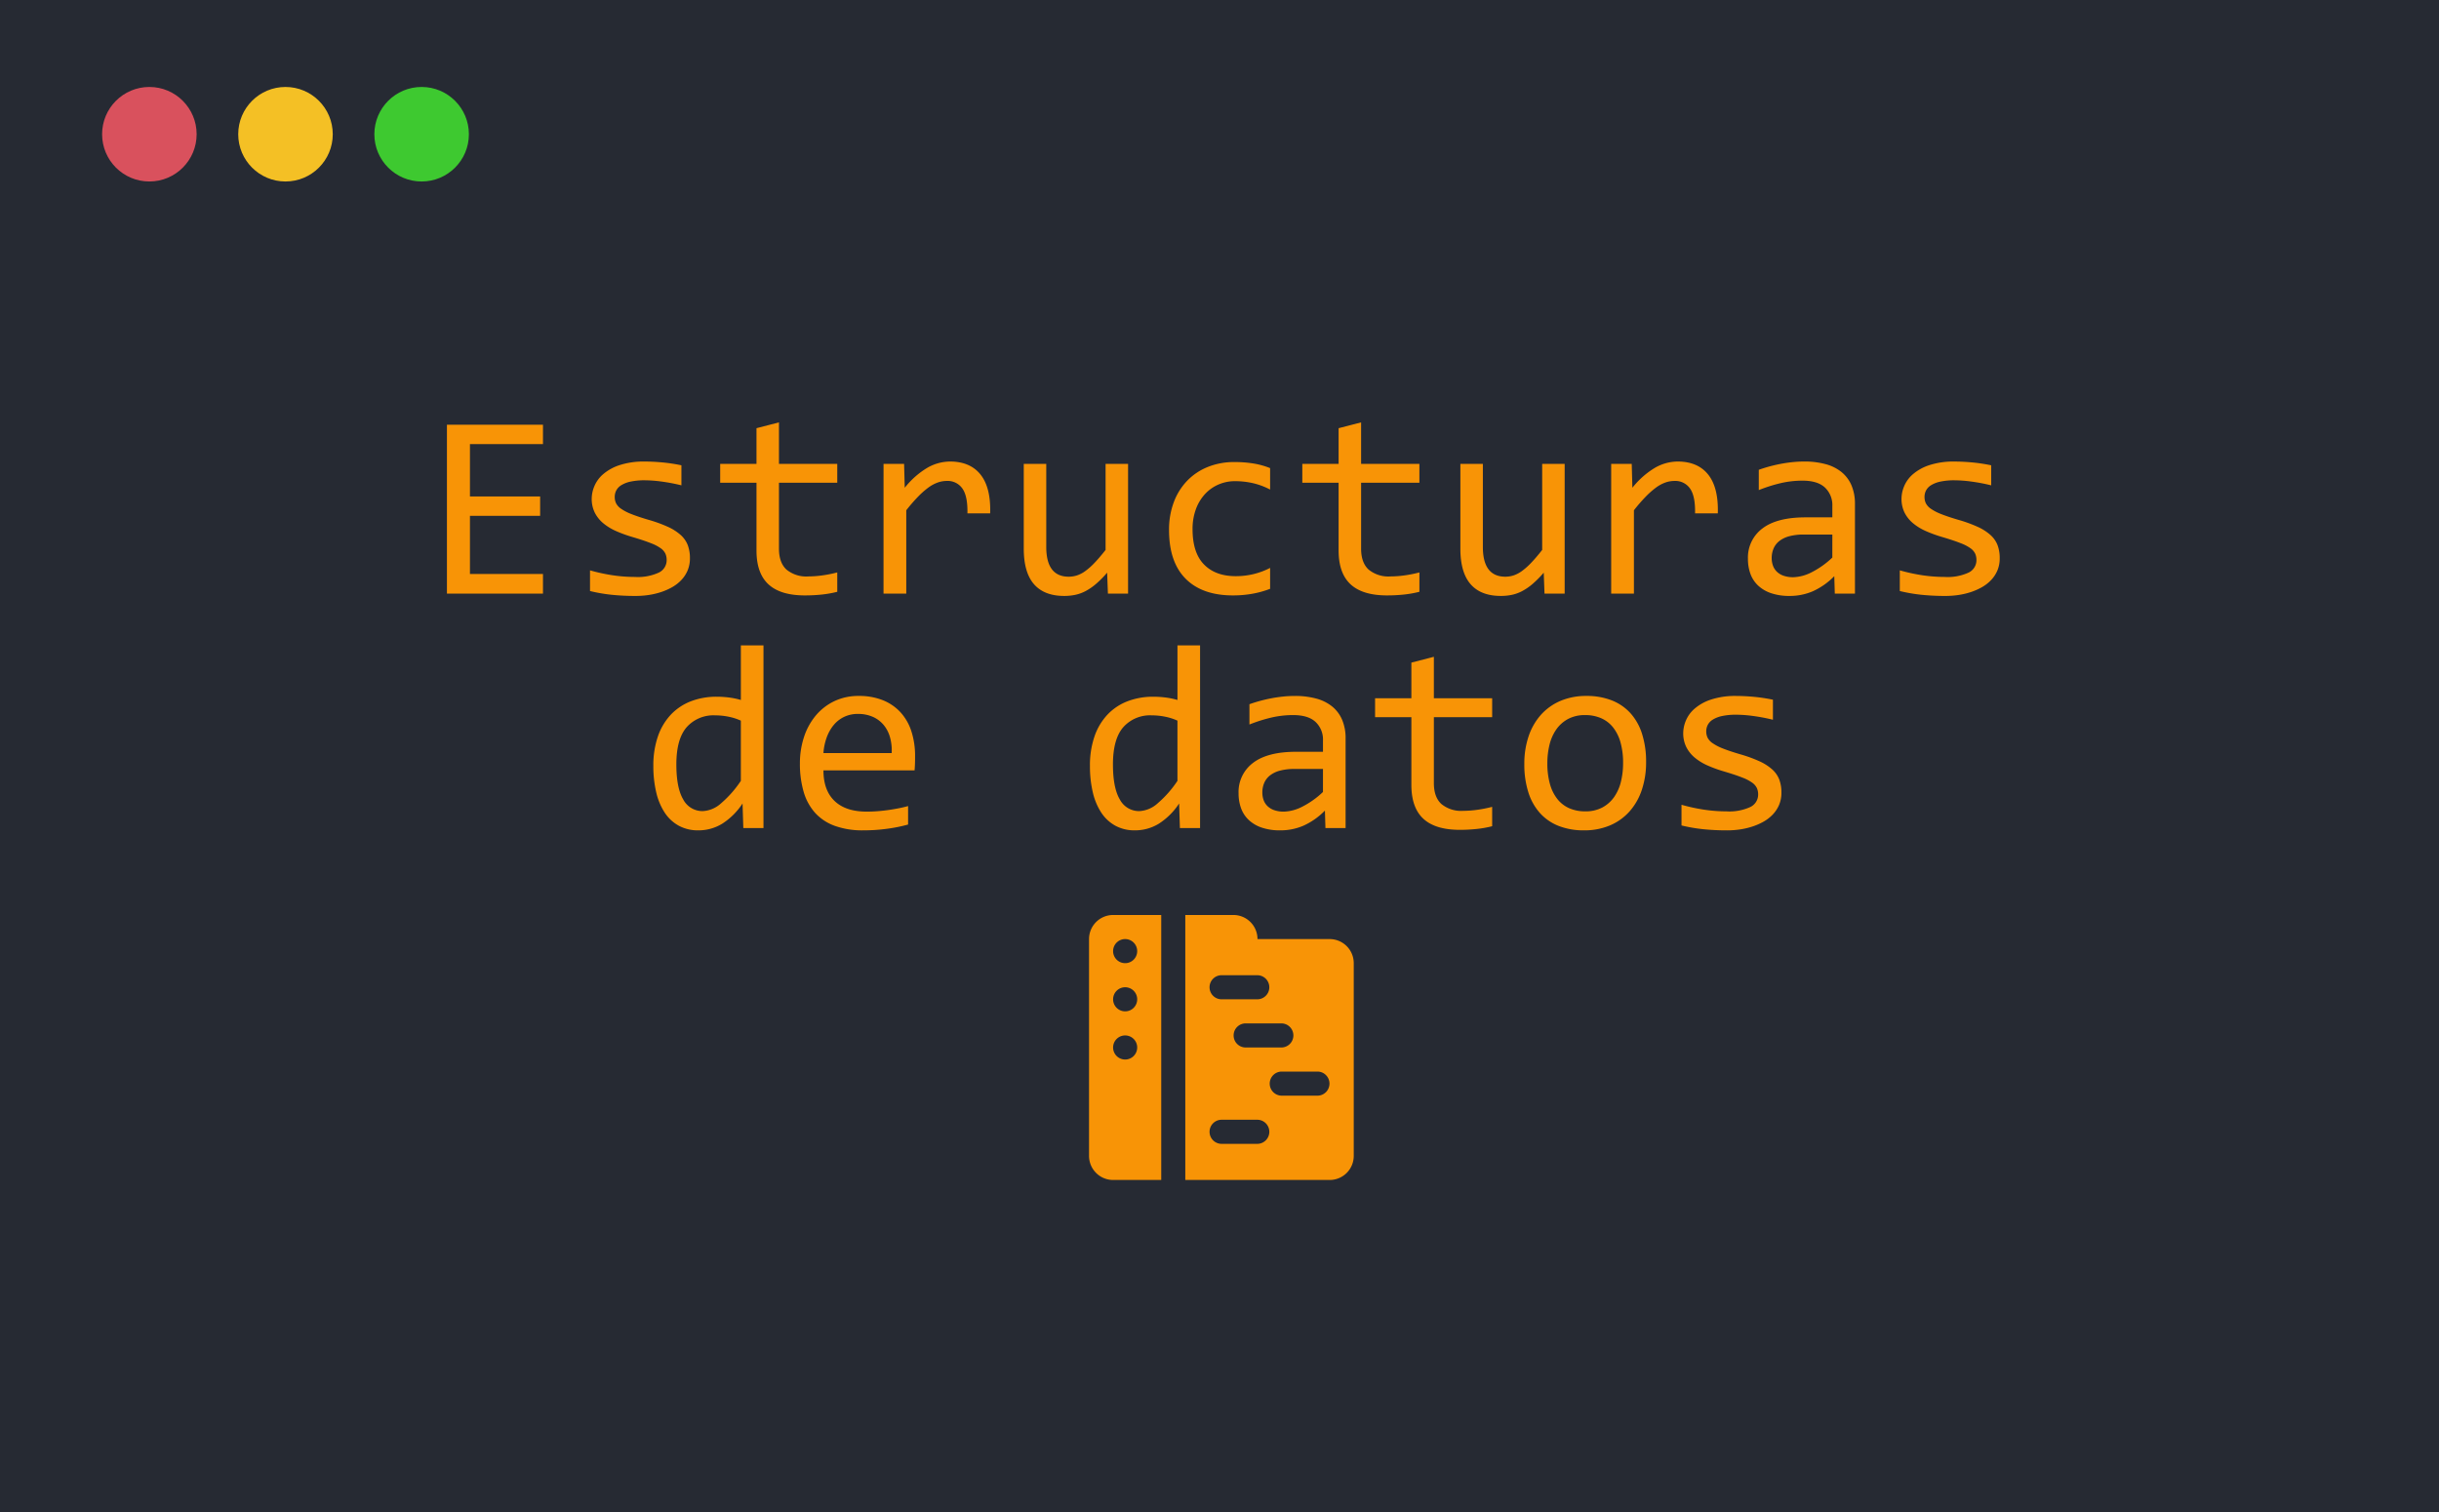 <svg xmlns="http://www.w3.org/2000/svg" xmlns:xlink="http://www.w3.org/1999/xlink" width="645" height="400" viewBox="0 0 645 400">
  <defs>
    <clipPath id="clip-Mod6">
      <rect width="645" height="400"/>
    </clipPath>
  </defs>
  <g id="Mod6" clip-path="url(#clip-Mod6)">
    <rect width="645" height="400" fill="#262a33"/>
    <circle id="Elipse_1" data-name="Elipse 1" cx="12.5" cy="12.5" r="12.5" transform="translate(27 23)" fill="#d9515d"/>
    <circle id="Elipse_2" data-name="Elipse 2" cx="12.5" cy="12.5" r="12.5" transform="translate(63 23)" fill="#f4c025"/>
    <circle id="Elipse_3" data-name="Elipse 3" cx="12.5" cy="12.5" r="12.5" transform="translate(99 23)" fill="#3ec930"/>
    <path id="Trazado_5" data-name="Trazado 5" d="M-179.409,0h-25.4V-44.673h25.4v5.127h-19.312V-25.7h18.56v5.127h-18.56V-5.2h19.312Zm38.862-9.365a8.169,8.169,0,0,1-.615,3.247,8.518,8.518,0,0,1-1.675,2.546,10.419,10.419,0,0,1-2.461,1.9,16.361,16.361,0,0,1-2.991,1.3,19.676,19.676,0,0,1-3.264.752,23.187,23.187,0,0,1-3.281.239,61.5,61.5,0,0,1-6.409-.308,43.232,43.232,0,0,1-5.725-.991V-6.152a47.641,47.641,0,0,0,5.981,1.3,39.963,39.963,0,0,0,5.913.444,13.267,13.267,0,0,0,6.323-1.162A3.635,3.635,0,0,0-146.7-8.887a4.06,4.06,0,0,0-.325-1.658,3.766,3.766,0,0,0-1.179-1.4,11.271,11.271,0,0,0-2.649-1.384q-1.794-.718-4.9-1.641a34.814,34.814,0,0,1-4.29-1.555,14.383,14.383,0,0,1-3.4-2.068,8.88,8.88,0,0,1-2.256-2.8,8.243,8.243,0,0,1-.82-3.794,8.718,8.718,0,0,1,.667-3.145,8.545,8.545,0,0,1,2.273-3.179,12.649,12.649,0,0,1,4.341-2.444,20.587,20.587,0,0,1,6.836-.974q2.017,0,4.478.222a46.239,46.239,0,0,1,5.127.769v5.3a49.016,49.016,0,0,0-5.315-1.008,34.631,34.631,0,0,0-4.358-.325,17.39,17.39,0,0,0-3.743.342,7.766,7.766,0,0,0-2.461.94,3.669,3.669,0,0,0-1.35,1.4,3.741,3.741,0,0,0-.41,1.726,3.839,3.839,0,0,0,.359,1.675,4.008,4.008,0,0,0,1.333,1.453,13.138,13.138,0,0,0,2.717,1.4q1.743.7,4.546,1.521a36.362,36.362,0,0,1,5.127,1.863,13.233,13.233,0,0,1,3.384,2.17,7,7,0,0,1,1.863,2.7A9.687,9.687,0,0,1-140.547-9.365Zm38.965,8.887a28.967,28.967,0,0,1-4.17.735,42.6,42.6,0,0,1-4.375.222q-6.46,0-9.639-2.922t-3.179-8.972v-17.91h-9.6v-4.99h9.6V-43.75L-117-45.288v10.972h15.415v4.99H-117v17.432q0,3.691,1.965,5.52a8.22,8.22,0,0,0,5.793,1.829,27.661,27.661,0,0,0,3.589-.256,34.123,34.123,0,0,0,4.067-.8Zm12.236-33.838h5.435l.171,6.323a22.028,22.028,0,0,1,6-5.3,12.18,12.18,0,0,1,5.964-1.641q5.332,0,8.083,3.452t2.546,10.254h-6.016q.1-4.512-1.316-6.545A4.742,4.742,0,0,0-72.632-29.8a7.219,7.219,0,0,0-2.41.427,9.736,9.736,0,0,0-2.5,1.367,22.352,22.352,0,0,0-2.717,2.41,44.49,44.49,0,0,0-3.076,3.555V0h-6.016ZM-24.678,0H-30.01l-.205-5.537a27.7,27.7,0,0,1-2.922,2.957,15.106,15.106,0,0,1-2.751,1.9A10.594,10.594,0,0,1-38.64.325a14.2,14.2,0,0,1-2.922.291q-5.3,0-8-3.11t-2.7-9.4V-34.316h5.947v21.943q0,7.9,5.947,7.9A7.143,7.143,0,0,0-38.23-4.8,8.022,8.022,0,0,0-36.042-5.93,17.308,17.308,0,0,0-33.582-8.1q1.316-1.367,2.957-3.452V-34.316h5.947ZM12.886-1.265A25.726,25.726,0,0,1,8.118.051,29.227,29.227,0,0,1,3.076.479q-8.135,0-12.527-4.409t-4.392-12.886A20.572,20.572,0,0,1-12.578-24.2a16.443,16.443,0,0,1,3.555-5.674,15.711,15.711,0,0,1,5.469-3.64,18.572,18.572,0,0,1,7.007-1.282,31.278,31.278,0,0,1,4.99.376,20.666,20.666,0,0,1,4.443,1.23v5.674a18.855,18.855,0,0,0-4.529-1.692,21.238,21.238,0,0,0-4.768-.53,10.86,10.86,0,0,0-4.324.872,10.544,10.544,0,0,0-3.572,2.512,11.9,11.9,0,0,0-2.427,4,15.039,15.039,0,0,0-.889,5.332q0,6.221,3.025,9.314T3.794-4.614a20.021,20.021,0,0,0,4.7-.547A19.485,19.485,0,0,0,12.886-6.8Zm39.478.786a28.967,28.967,0,0,1-4.17.735,42.6,42.6,0,0,1-4.375.222q-6.46,0-9.639-2.922T31-11.416v-17.91H21.4v-4.99H31V-43.75l5.947-1.538v10.972H52.363v4.99H36.948v17.432q0,3.691,1.965,5.52a8.22,8.22,0,0,0,5.793,1.829A27.661,27.661,0,0,0,48.3-4.8a34.123,34.123,0,0,0,4.067-.8ZM90.781,0H85.449l-.205-5.537a27.7,27.7,0,0,1-2.922,2.957,15.106,15.106,0,0,1-2.751,1.9A10.594,10.594,0,0,1,76.819.325,14.2,14.2,0,0,1,73.9.615q-5.3,0-8-3.11t-2.7-9.4V-34.316h5.947v21.943q0,7.9,5.947,7.9A7.143,7.143,0,0,0,77.229-4.8,8.022,8.022,0,0,0,79.417-5.93,17.308,17.308,0,0,0,81.877-8.1q1.316-1.367,2.957-3.452V-34.316h5.947Zm12.3-34.316h5.435l.171,6.323a22.028,22.028,0,0,1,6-5.3,12.18,12.18,0,0,1,5.964-1.641q5.332,0,8.083,3.452t2.546,10.254h-6.016q.1-4.512-1.316-6.545A4.742,4.742,0,0,0,119.8-29.8a7.219,7.219,0,0,0-2.41.427,9.736,9.736,0,0,0-2.5,1.367,22.352,22.352,0,0,0-2.717,2.41,44.49,44.49,0,0,0-3.076,3.555V0h-6.016ZM162.217,0l-.137-4.614a18.6,18.6,0,0,1-5.691,4,15.321,15.321,0,0,1-6.067,1.23A14.863,14.863,0,0,1,145.3-.137,9.414,9.414,0,0,1,141.863-2.2,8.016,8.016,0,0,1,139.88-5.3a11.444,11.444,0,0,1-.632-3.862,9.586,9.586,0,0,1,3.845-8.083q3.845-2.922,11.365-2.922h7.109v-3.008a6.364,6.364,0,0,0-1.948-4.871q-1.948-1.829-5.947-1.829a25.428,25.428,0,0,0-5.725.649,40.242,40.242,0,0,0-5.828,1.846v-5.366q1.128-.41,2.512-.8t2.922-.7q1.538-.308,3.213-.5a30.314,30.314,0,0,1,3.384-.188,21.221,21.221,0,0,1,5.605.684,11.367,11.367,0,0,1,4.221,2.085,9.175,9.175,0,0,1,2.649,3.521,12.424,12.424,0,0,1,.923,4.99V0Zm-.649-15.62h-7.554a14.483,14.483,0,0,0-3.828.444,7.265,7.265,0,0,0-2.632,1.265,5.075,5.075,0,0,0-1.521,1.965,6.435,6.435,0,0,0-.5,2.581,5.858,5.858,0,0,0,.308,1.9,4.219,4.219,0,0,0,.991,1.606,4.784,4.784,0,0,0,1.777,1.111,7.625,7.625,0,0,0,2.666.41,11.272,11.272,0,0,0,4.7-1.248,22.962,22.962,0,0,0,5.588-3.948ZM205.83-9.365a8.169,8.169,0,0,1-.615,3.247,8.518,8.518,0,0,1-1.675,2.546,10.419,10.419,0,0,1-2.461,1.9,16.361,16.361,0,0,1-2.991,1.3,19.676,19.676,0,0,1-3.264.752,23.187,23.187,0,0,1-3.281.239,61.5,61.5,0,0,1-6.409-.308,43.232,43.232,0,0,1-5.725-.991V-6.152a47.641,47.641,0,0,0,5.981,1.3,39.963,39.963,0,0,0,5.913.444,13.267,13.267,0,0,0,6.323-1.162,3.635,3.635,0,0,0,2.051-3.315,4.06,4.06,0,0,0-.325-1.658,3.766,3.766,0,0,0-1.179-1.4,11.271,11.271,0,0,0-2.649-1.384q-1.794-.718-4.9-1.641a34.814,34.814,0,0,1-4.29-1.555,14.383,14.383,0,0,1-3.4-2.068,8.88,8.88,0,0,1-2.256-2.8,8.243,8.243,0,0,1-.82-3.794,8.718,8.718,0,0,1,.667-3.145,8.545,8.545,0,0,1,2.273-3.179,12.649,12.649,0,0,1,4.341-2.444,20.587,20.587,0,0,1,6.836-.974q2.017,0,4.478.222a46.239,46.239,0,0,1,5.127.769v5.3a49.016,49.016,0,0,0-5.315-1.008,34.631,34.631,0,0,0-4.358-.325,17.39,17.39,0,0,0-3.743.342,7.766,7.766,0,0,0-2.461.94,3.669,3.669,0,0,0-1.35,1.4,3.741,3.741,0,0,0-.41,1.726,3.839,3.839,0,0,0,.359,1.675,4.008,4.008,0,0,0,1.333,1.453,13.138,13.138,0,0,0,2.717,1.4q1.743.7,4.546,1.521a36.362,36.362,0,0,1,5.127,1.863,13.233,13.233,0,0,1,3.384,2.17,7,7,0,0,1,1.863,2.7A9.687,9.687,0,0,1,205.83-9.365ZM-150.22,45.56a23.37,23.37,0,0,1,1.2-7.776,15.984,15.984,0,0,1,3.4-5.742,14.392,14.392,0,0,1,5.3-3.555,18.717,18.717,0,0,1,6.887-1.213,25.215,25.215,0,0,1,3.23.205,20.879,20.879,0,0,1,3.127.649V13.7h5.981V62h-5.332l-.205-6.494a17.983,17.983,0,0,1-5.4,5.366,12.007,12.007,0,0,1-6.289,1.743,10.577,10.577,0,0,1-5.178-1.23,10.518,10.518,0,0,1-3.726-3.469,16.651,16.651,0,0,1-2.239-5.383A30.005,30.005,0,0,1-150.22,45.56Zm6.084-.376q0,6.221,1.829,9.28a5.732,5.732,0,0,0,5.178,3.059,7.775,7.775,0,0,0,4.768-2.017,28.848,28.848,0,0,0,5.281-5.981V33.6a14.461,14.461,0,0,0-3.247-1.042,17.751,17.751,0,0,0-3.521-.359,9.472,9.472,0,0,0-7.571,3.145Q-144.136,38.484-144.136,45.184Zm63.13-2.153q0,1.265-.034,2.119t-.1,1.606h-24.1q0,5.264,2.939,8.083t8.477,2.82q1.5,0,3.008-.12t2.905-.325q1.4-.205,2.683-.461t2.375-.564v4.888a41.518,41.518,0,0,1-5.486,1.111,45.807,45.807,0,0,1-6.34.427,21.56,21.56,0,0,1-7.588-1.2,12.987,12.987,0,0,1-5.212-3.469,14.284,14.284,0,0,1-3.008-5.571,26.366,26.366,0,0,1-.974-7.468,22.177,22.177,0,0,1,1.042-6.853,17.2,17.2,0,0,1,3.042-5.674,14.623,14.623,0,0,1,4.9-3.879,14.7,14.7,0,0,1,6.6-1.436A16.744,16.744,0,0,1-89.517,28.2a12.766,12.766,0,0,1,4.666,3.2,13.625,13.625,0,0,1,2.871,5.024A21.063,21.063,0,0,1-81.006,43.03Zm-6.187-.854a12.965,12.965,0,0,0-.444-4.187,8.813,8.813,0,0,0-1.692-3.264,7.88,7.88,0,0,0-2.854-2.136,9.579,9.579,0,0,0-3.965-.769,8.281,8.281,0,0,0-3.555.752,8.107,8.107,0,0,0-2.769,2.119,10.947,10.947,0,0,0-1.88,3.281,15.129,15.129,0,0,0-.889,4.2Zm52.432,3.384a23.37,23.37,0,0,1,1.2-7.776,15.984,15.984,0,0,1,3.4-5.742,14.392,14.392,0,0,1,5.3-3.555,18.717,18.717,0,0,1,6.887-1.213,25.215,25.215,0,0,1,3.23.205,20.879,20.879,0,0,1,3.127.649V13.7H-5.64V62h-5.332l-.205-6.494a17.983,17.983,0,0,1-5.4,5.366,12.007,12.007,0,0,1-6.289,1.743,10.577,10.577,0,0,1-5.178-1.23,10.518,10.518,0,0,1-3.726-3.469,16.651,16.651,0,0,1-2.239-5.383A30,30,0,0,1-34.761,45.56Zm6.084-.376q0,6.221,1.829,9.28a5.732,5.732,0,0,0,5.178,3.059A7.775,7.775,0,0,0-16.9,55.506a28.848,28.848,0,0,0,5.281-5.981V33.6a14.461,14.461,0,0,0-3.247-1.042,17.752,17.752,0,0,0-3.521-.359,9.472,9.472,0,0,0-7.571,3.145Q-28.677,38.484-28.677,45.184ZM27.515,62l-.137-4.614a18.6,18.6,0,0,1-5.691,4,15.321,15.321,0,0,1-6.067,1.23,14.864,14.864,0,0,1-5.024-.752A9.414,9.414,0,0,1,7.161,59.8,8.016,8.016,0,0,1,5.178,56.7a11.444,11.444,0,0,1-.632-3.862,9.586,9.586,0,0,1,3.845-8.083q3.845-2.922,11.365-2.922h7.109V38.826a6.364,6.364,0,0,0-1.948-4.871q-1.948-1.829-5.947-1.829a25.428,25.428,0,0,0-5.725.649,40.242,40.242,0,0,0-5.828,1.846V29.256q1.128-.41,2.512-.8t2.922-.7q1.538-.308,3.213-.5a30.314,30.314,0,0,1,3.384-.188,21.221,21.221,0,0,1,5.605.684,11.367,11.367,0,0,1,4.221,2.085,9.175,9.175,0,0,1,2.649,3.521,12.424,12.424,0,0,1,.923,4.99V62Zm-.649-15.62H19.312a14.483,14.483,0,0,0-3.828.444,7.265,7.265,0,0,0-2.632,1.265,5.075,5.075,0,0,0-1.521,1.965,6.435,6.435,0,0,0-.5,2.581,5.858,5.858,0,0,0,.308,1.9,4.219,4.219,0,0,0,.991,1.606,4.784,4.784,0,0,0,1.777,1.111,7.625,7.625,0,0,0,2.666.41,11.272,11.272,0,0,0,4.7-1.248,22.962,22.962,0,0,0,5.588-3.948ZM71.606,61.521a28.967,28.967,0,0,1-4.17.735,42.6,42.6,0,0,1-4.375.222q-6.46,0-9.639-2.922t-3.179-8.972V32.674h-9.6v-4.99h9.6V18.25l5.947-1.538V27.684H71.606v4.99H56.191V50.105q0,3.691,1.965,5.52a8.22,8.22,0,0,0,5.793,1.829,27.661,27.661,0,0,0,3.589-.256,34.123,34.123,0,0,0,4.067-.8Zm40.708-16.953a22.75,22.75,0,0,1-1.128,7.332,16.311,16.311,0,0,1-3.247,5.708,14.567,14.567,0,0,1-5.161,3.691,17.234,17.234,0,0,1-6.9,1.316A18.013,18.013,0,0,1,89.26,61.47,13.085,13.085,0,0,1,84.3,58.1a14.9,14.9,0,0,1-3.11-5.5,24.222,24.222,0,0,1-1.077-7.554,22.44,22.44,0,0,1,1.128-7.3,16.36,16.36,0,0,1,3.247-5.674,14.567,14.567,0,0,1,5.161-3.691,17.234,17.234,0,0,1,6.9-1.316,18.013,18.013,0,0,1,6.614,1.145,13.177,13.177,0,0,1,4.956,3.35,14.734,14.734,0,0,1,3.11,5.486A24.1,24.1,0,0,1,112.314,44.568Zm-6.084.273a19.714,19.714,0,0,0-.7-5.554,11.187,11.187,0,0,0-2-3.965,8.248,8.248,0,0,0-3.162-2.393,10.384,10.384,0,0,0-4.153-.8,9.345,9.345,0,0,0-4.563,1.042,9.035,9.035,0,0,0-3.11,2.786,12,12,0,0,0-1.777,4.05,20.3,20.3,0,0,0-.564,4.836,19.9,19.9,0,0,0,.7,5.571,11.176,11.176,0,0,0,2,3.982,8.278,8.278,0,0,0,3.145,2.393,10.351,10.351,0,0,0,4.17.8,9.345,9.345,0,0,0,4.563-1.042,9.035,9.035,0,0,0,3.11-2.786,12,12,0,0,0,1.777-4.05A20.45,20.45,0,0,0,106.23,44.842Zm41.87,7.793a8.169,8.169,0,0,1-.615,3.247,8.518,8.518,0,0,1-1.675,2.546,10.419,10.419,0,0,1-2.461,1.9,16.361,16.361,0,0,1-2.991,1.3,19.676,19.676,0,0,1-3.264.752,23.188,23.188,0,0,1-3.281.239,61.5,61.5,0,0,1-6.409-.308,43.232,43.232,0,0,1-5.725-.991V55.848a47.641,47.641,0,0,0,5.981,1.3,39.963,39.963,0,0,0,5.913.444,13.267,13.267,0,0,0,6.323-1.162,3.635,3.635,0,0,0,2.051-3.315,4.06,4.06,0,0,0-.325-1.658,3.766,3.766,0,0,0-1.179-1.4A11.271,11.271,0,0,0,137.8,48.67q-1.794-.718-4.9-1.641a34.814,34.814,0,0,1-4.29-1.555,14.383,14.383,0,0,1-3.4-2.068,8.88,8.88,0,0,1-2.256-2.8,8.243,8.243,0,0,1-.82-3.794,8.718,8.718,0,0,1,.667-3.145,8.545,8.545,0,0,1,2.273-3.179,12.649,12.649,0,0,1,4.341-2.444,20.587,20.587,0,0,1,6.836-.974q2.017,0,4.478.222a46.24,46.24,0,0,1,5.127.769v5.3a49.015,49.015,0,0,0-5.315-1.008,34.63,34.63,0,0,0-4.358-.325,17.39,17.39,0,0,0-3.743.342,7.766,7.766,0,0,0-2.461.94,3.669,3.669,0,0,0-1.35,1.4,3.741,3.741,0,0,0-.41,1.726,3.839,3.839,0,0,0,.359,1.675,4.008,4.008,0,0,0,1.333,1.453,13.138,13.138,0,0,0,2.717,1.4q1.743.7,4.546,1.521a36.362,36.362,0,0,1,5.127,1.863,13.233,13.233,0,0,1,3.384,2.17,7,7,0,0,1,1.863,2.7A9.687,9.687,0,0,1,148.1,52.635Z" transform="translate(323 157)" fill="#f89406"/>
    <path id="icons8-visual-studio-code" d="M10.364,4A6.366,6.366,0,0,0,4,10.371V67.714a6.366,6.366,0,0,0,6.364,6.371H23.091V4ZM29.455,4V74.085H67.636A6.366,6.366,0,0,0,74,67.714V16.743a6.366,6.366,0,0,0-6.364-6.371H48.545A6.366,6.366,0,0,0,42.182,4ZM13.545,10.371a3.186,3.186,0,1,1-3.182,3.186A3.185,3.185,0,0,1,13.545,10.371ZM39,19.929h9.545a3.186,3.186,0,0,1,0,6.371H39a3.186,3.186,0,0,1,0-6.371ZM13.545,23.114A3.186,3.186,0,1,1,10.364,26.3,3.185,3.185,0,0,1,13.545,23.114Zm31.818,9.557h9.545a3.186,3.186,0,0,1,0,6.371H45.364a3.186,3.186,0,0,1,0-6.371ZM13.545,35.857a3.186,3.186,0,1,1-3.182,3.186A3.185,3.185,0,0,1,13.545,35.857Zm41.364,9.557h9.545a3.186,3.186,0,0,1,0,6.371H54.909a3.186,3.186,0,0,1,0-6.371ZM39,58.157h9.545a3.186,3.186,0,0,1,0,6.371H39a3.186,3.186,0,0,1,0-6.371Z" transform="translate(284 238)" fill="#f89406"/>
  </g>
</svg>
